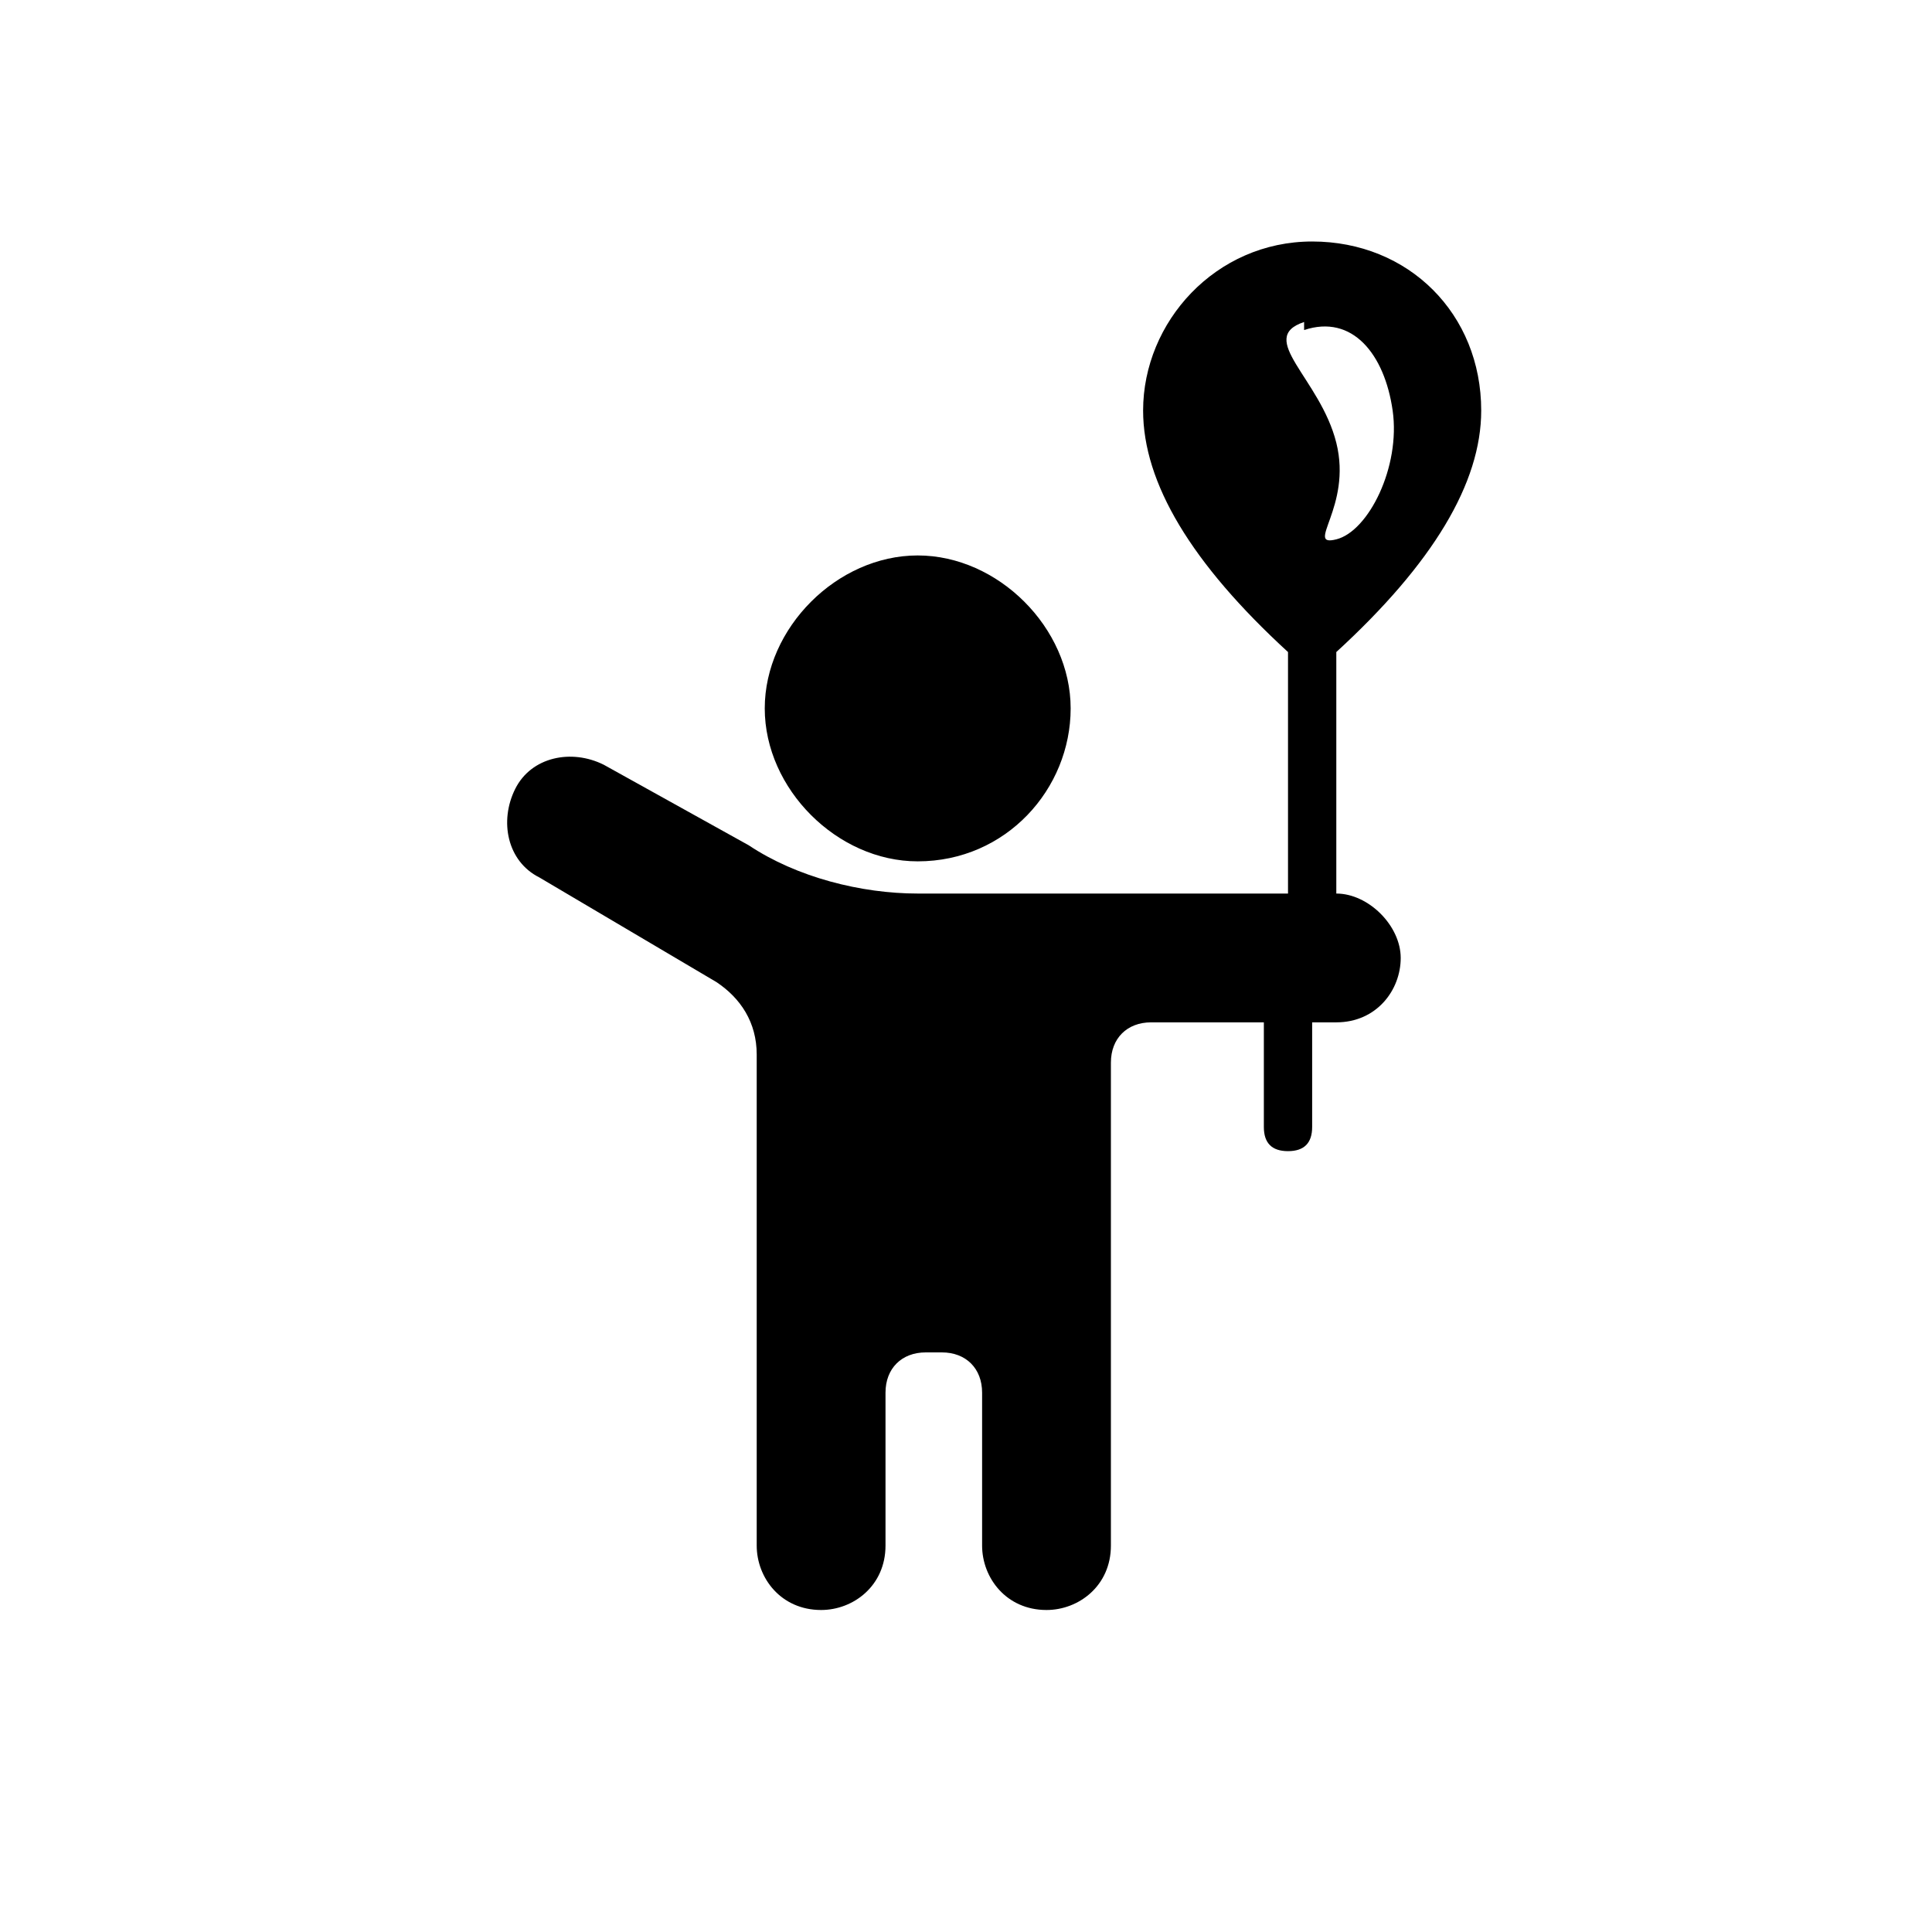 <svg viewBox="0 0 24 24" role="presentation" aria-hidden="true" focusable="false" ><path d="m11.4 10.7c1.1 0 1.9-.9 1.9-1.9s-.9-1.9-1.9-1.9-1.9.9-1.9 1.9.9 1.9 1.9 1.9zm4.9 2v1.3c0 .2-.1.3-.3.3s-.3-.1-.3-.3v-1.3h-1.4c-.3 0-.5.2-.5.5v6c0 .5-.4.8-.8.8-.5 0-.8-.4-.8-.8v-1.9c0-.3-.2-.5-.5-.5h-.2c-.3 0-.5.2-.5.5v1.9c0 .5-.4.8-.8.8-.5 0-.8-.4-.8-.8v-3-3.1c0-.4-.2-.7-.5-.9l-2.2-1.3c-.4-.2-.5-.7-.3-1.1s.7-.5 1.1-.3l1.8 1c.6.4 1.4.6 2.1.6h4.6v-3c-1.2-1.1-1.8-2.1-1.8-3 0-1.1.9-2.1 2.1-2.1s2.1.9 2.1 2.1c0 .9-.6 1.9-1.8 3v3c.4 0 .8.4.8.8s-.3.8-.8.8zm-.1-8.7c-.6.2.2.7.4 1.5s-.4 1.3 0 1.2.8-.9.7-1.6-.5-1.2-1.1-1z"></path></svg>